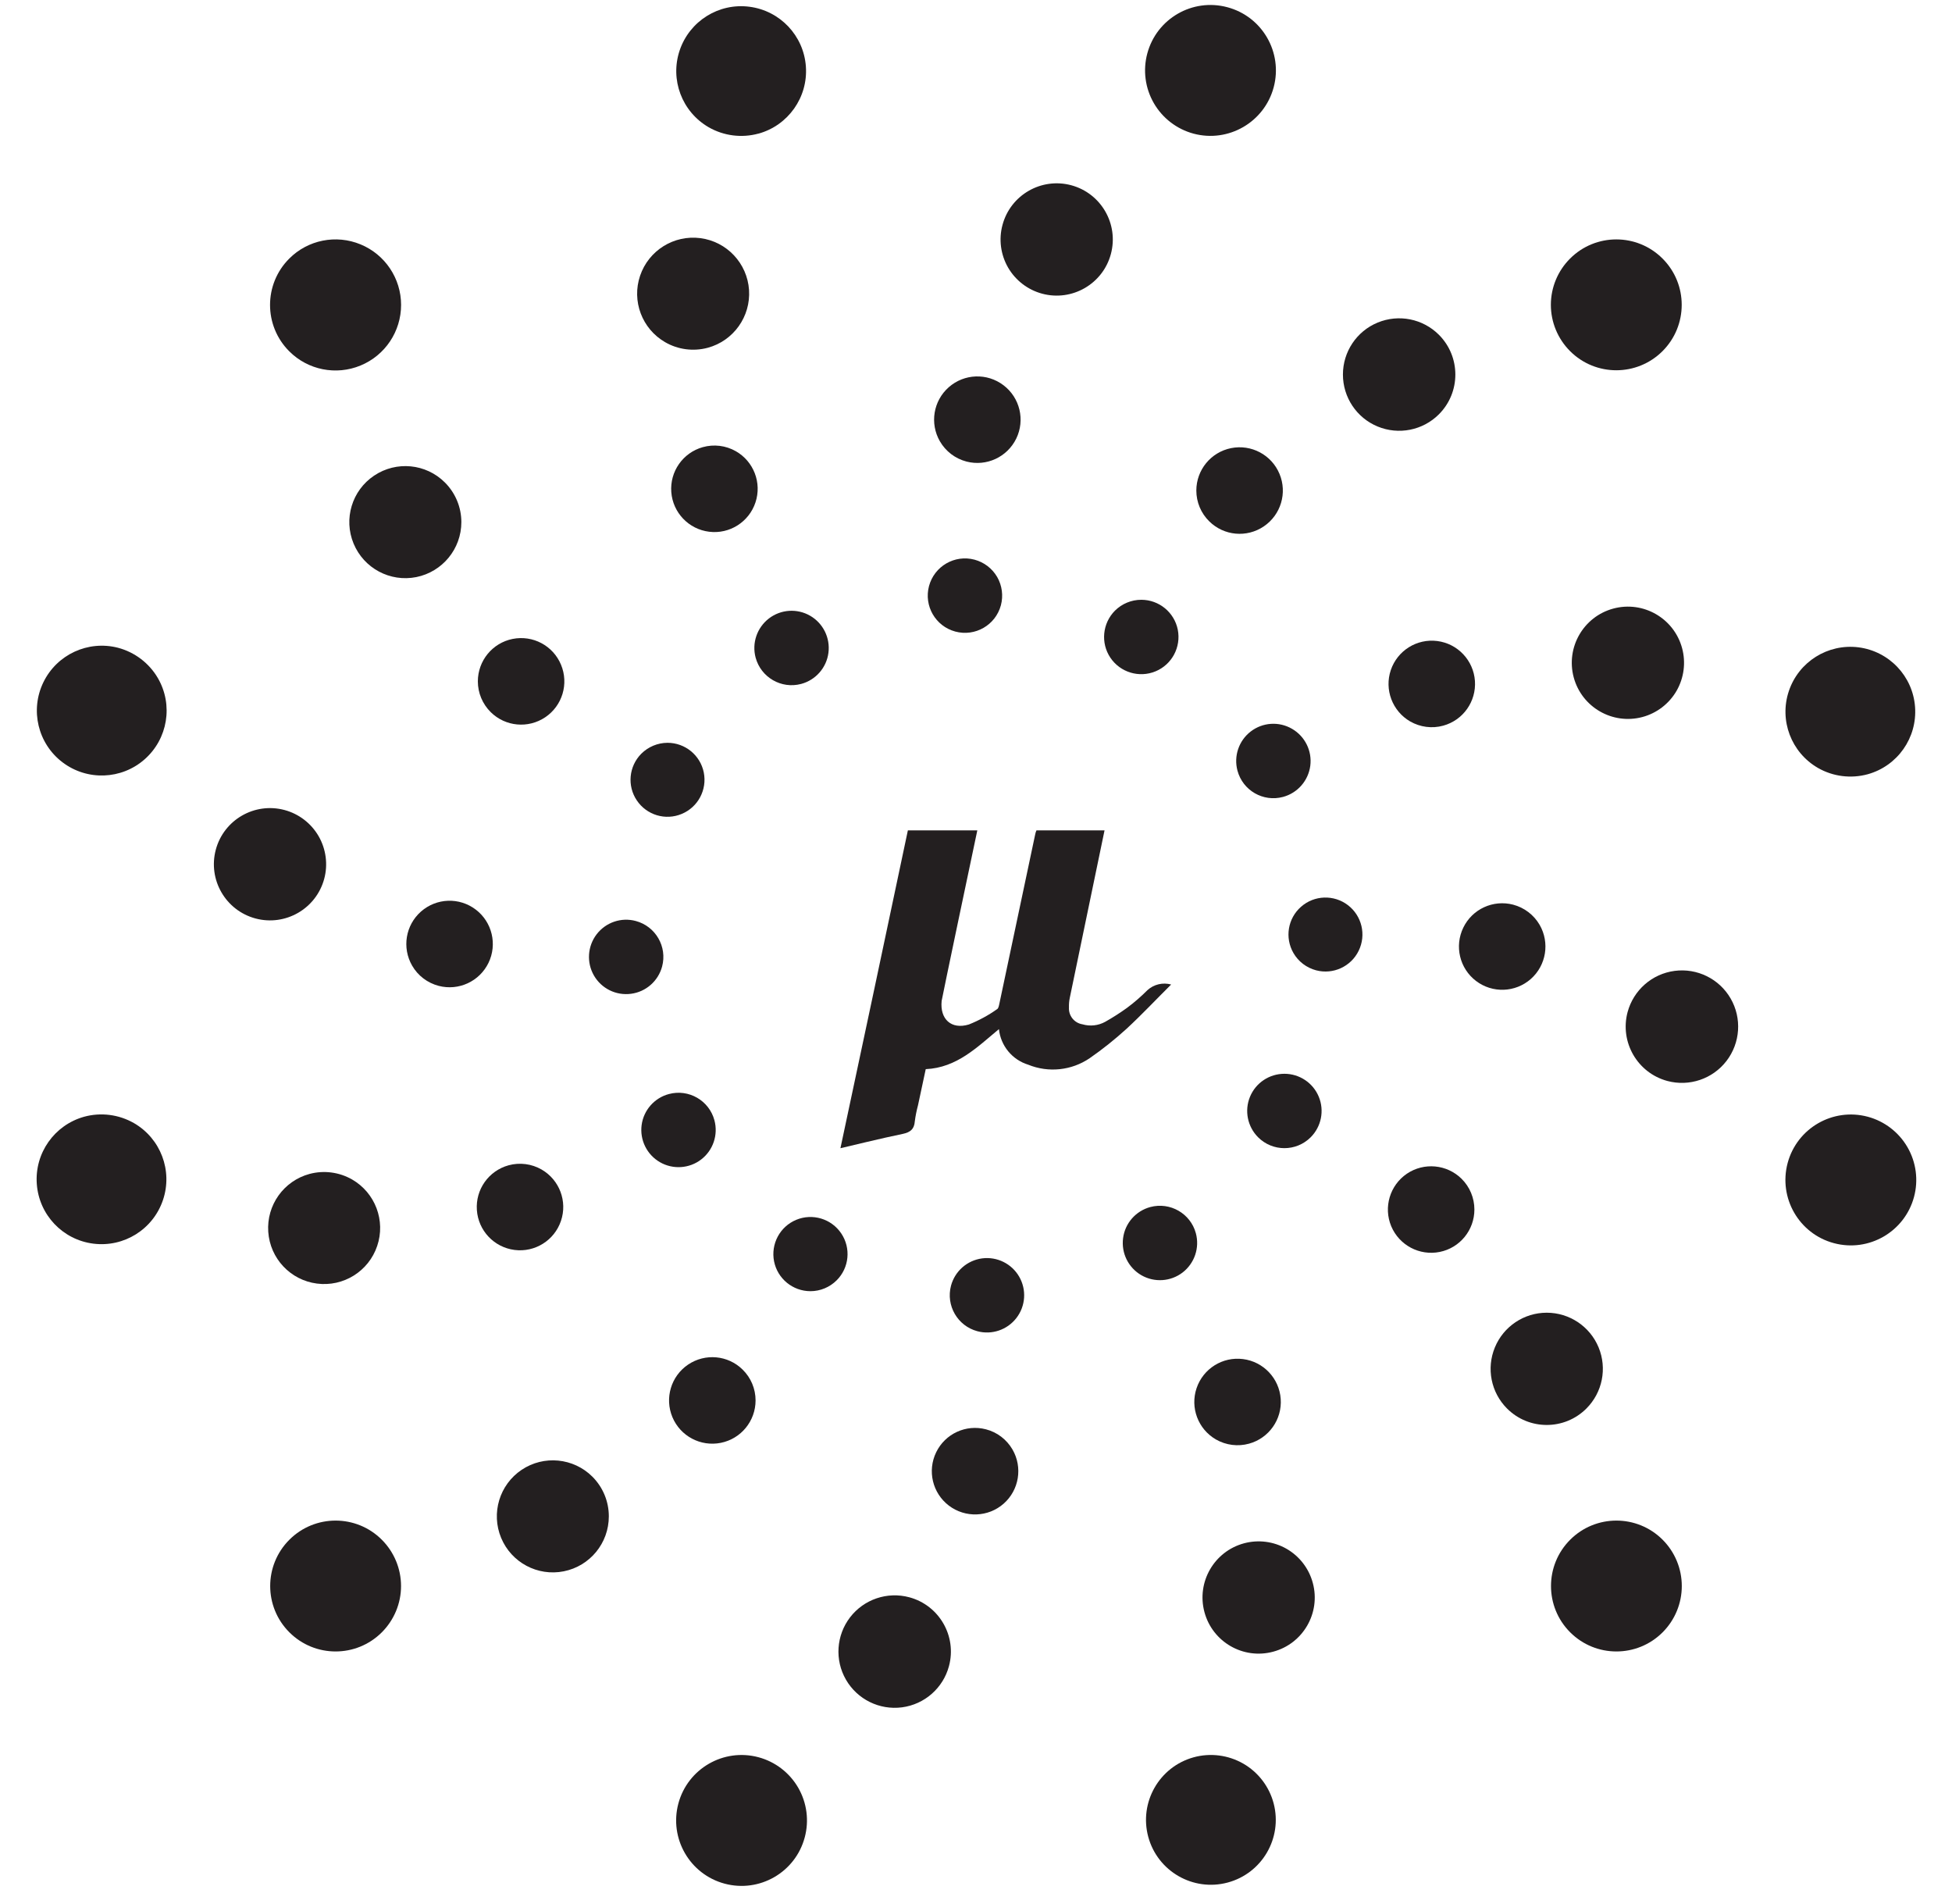 <?xml version="1.0" encoding="UTF-8"?>
<svg width="40px" height="39px" viewBox="0 0 40 39" version="1.1" xmlns="http://www.w3.org/2000/svg" xmlns:xlink="http://www.w3.org/1999/xlink">
    <!-- Generator: Sketch 50.2 (55047) - http://www.bohemiancoding.com/sketch -->
    <title>micronaut_mini</title>
    <desc>Created with Sketch.</desc>
    <defs></defs>
    <g id="Page-1" stroke="none" stroke-width="1" fill="none" fill-rule="evenodd">
        <g id="micronaut_mini" fill="#231F20" fill-rule="nonzero">
            <path d="M26.969,19.879 C27.318,19.971 27.684,19.803 27.842,19.478 C28,19.154 27.908,18.763 27.621,18.544 C27.334,18.325 26.932,18.338 26.661,18.577 C26.389,18.815 26.324,19.212 26.505,19.525 C26.606,19.7 26.773,19.827 26.969,19.879 Z" id="Path_242"></path>
            <path d="M26.291,16.327 C26.589,16.247 26.809,15.996 26.85,15.69 C26.89,15.385 26.742,15.085 26.475,14.931 C26.208,14.776 25.874,14.798 25.63,14.986 C25.385,15.174 25.278,15.491 25.358,15.789 C25.467,16.195 25.884,16.436 26.291,16.327 Z" id="Path_243"></path>
            <path d="M22.847,12.511 C22.591,12.769 22.551,13.172 22.753,13.474 C22.956,13.776 23.343,13.893 23.679,13.754 C24.015,13.615 24.205,13.258 24.135,12.901 C24.064,12.545 23.751,12.288 23.387,12.288 C23.185,12.288 22.991,12.368 22.847,12.511 Z" id="Path_244"></path>
            <path d="M19.969,11.466 C19.563,11.358 19.146,11.6 19.037,12.007 C18.929,12.413 19.17,12.83 19.576,12.939 C19.983,13.048 20.4,12.807 20.51,12.401 C20.562,12.206 20.535,11.997 20.434,11.821 C20.332,11.646 20.165,11.518 19.969,11.466 Z" id="Path_245"></path>
            <path d="M16.417,14.012 C16.715,13.932 16.936,13.681 16.976,13.375 C17.016,13.069 16.868,12.769 16.601,12.615 C16.334,12.461 16.001,12.483 15.756,12.671 C15.512,12.859 15.404,13.175 15.484,13.473 C15.594,13.879 16.011,14.12 16.417,14.012 Z" id="Path_246"></path>
            <path d="M13.14,15.443 C12.886,15.7 12.848,16.1 13.05,16.399 C13.252,16.699 13.637,16.815 13.97,16.675 C14.304,16.536 14.492,16.181 14.422,15.827 C14.351,15.473 14.04,15.218 13.678,15.218 C13.476,15.219 13.283,15.3 13.14,15.443 Z" id="Path_247"></path>
            <path d="M13.029,18.869 C12.731,18.788 12.415,18.896 12.227,19.14 C12.039,19.385 12.017,19.719 12.171,19.986 C12.325,20.253 12.625,20.401 12.931,20.36 C13.237,20.32 13.488,20.099 13.568,19.801 C13.676,19.395 13.435,18.978 13.029,18.869 Z" id="Path_248"></path>
            <path d="M13.707,22.414 C13.409,22.493 13.188,22.745 13.148,23.05 C13.108,23.356 13.256,23.656 13.523,23.81 C13.79,23.964 14.124,23.942 14.368,23.755 C14.613,23.567 14.72,23.25 14.64,22.952 C14.531,22.546 14.113,22.305 13.707,22.414 Z" id="Path_249"></path>
            <path d="M17.146,26.229 C17.402,25.973 17.441,25.571 17.239,25.27 C17.037,24.969 16.651,24.852 16.316,24.991 C15.981,25.13 15.792,25.486 15.862,25.842 C15.933,26.197 16.245,26.453 16.608,26.453 C16.81,26.453 17.003,26.372 17.146,26.229 Z" id="Path_250"></path>
            <path d="M20.027,27.273 C20.324,27.353 20.641,27.246 20.829,27.001 C21.017,26.757 21.039,26.423 20.885,26.156 C20.731,25.889 20.431,25.741 20.125,25.781 C19.819,25.822 19.568,26.042 19.488,26.34 C19.38,26.746 19.621,27.164 20.027,27.273 Z" id="Path_251"></path>
            <path d="M23.572,24.729 C23.274,24.809 23.053,25.061 23.014,25.367 C22.974,25.673 23.122,25.972 23.389,26.126 C23.657,26.28 23.991,26.257 24.235,26.069 C24.479,25.88 24.586,25.563 24.505,25.265 C24.395,24.86 23.977,24.621 23.572,24.729 Z" id="Path_252"></path>
            <path d="M26.858,23.3 C27.076,23.082 27.142,22.754 27.024,22.469 C26.906,22.184 26.628,21.999 26.32,21.999 C26.011,21.999 25.733,22.184 25.615,22.469 C25.497,22.754 25.563,23.082 25.781,23.3 C26.079,23.597 26.56,23.597 26.858,23.3 Z" id="Path_253"></path>
            <path d="M31.006,18.534 C30.597,18.428 30.17,18.624 29.986,19.004 C29.801,19.384 29.91,19.841 30.246,20.097 C30.582,20.353 31.052,20.336 31.369,20.057 C31.685,19.778 31.761,19.314 31.55,18.948 C31.431,18.743 31.235,18.594 31.006,18.534 Z" id="Path_254"></path>
            <path d="M29.574,14.867 C29.982,14.755 30.253,14.372 30.224,13.95 C30.194,13.529 29.872,13.187 29.453,13.133 C29.034,13.079 28.636,13.328 28.5,13.728 C28.365,14.128 28.531,14.568 28.896,14.78 C29.102,14.898 29.346,14.93 29.574,14.867 Z" id="Path_255"></path>
            <path d="M24.78,10.681 C25.08,10.978 25.548,11.021 25.898,10.784 C26.248,10.547 26.382,10.097 26.219,9.708 C26.056,9.318 25.641,9.098 25.227,9.181 C24.813,9.264 24.515,9.628 24.515,10.05 C24.515,10.287 24.61,10.515 24.78,10.681 Z" id="Path_256"></path>
            <path d="M19.805,9.456 C20.214,9.562 20.64,9.365 20.825,8.985 C21.009,8.605 20.9,8.148 20.564,7.893 C20.228,7.637 19.759,7.654 19.442,7.933 C19.125,8.212 19.049,8.675 19.26,9.041 C19.379,9.247 19.575,9.396 19.805,9.456 Z" id="Path_257"></path>
            <path d="M14.401,9.161 C13.994,9.275 13.724,9.66 13.756,10.082 C13.788,10.503 14.113,10.843 14.532,10.894 C14.951,10.946 15.348,10.694 15.481,10.293 C15.614,9.892 15.445,9.453 15.078,9.244 C14.872,9.127 14.629,9.097 14.401,9.161 Z" id="Path_258"></path>
            <path d="M10.056,14.59 C10.356,14.887 10.824,14.93 11.174,14.694 C11.524,14.458 11.659,14.008 11.496,13.618 C11.334,13.228 10.919,13.007 10.504,13.09 C10.09,13.173 9.792,13.537 9.792,13.96 C9.792,14.196 9.887,14.423 10.056,14.59 Z" id="Path_259"></path>
            <path d="M8.99,20.198 C9.399,20.304 9.825,20.107 10.01,19.727 C10.194,19.348 10.085,18.89 9.749,18.635 C9.413,18.379 8.944,18.396 8.627,18.675 C8.31,18.954 8.234,19.417 8.445,19.783 C8.563,19.989 8.76,20.138 8.99,20.198 Z" id="Path_260"></path>
            <path d="M10.421,23.874 C10.014,23.986 9.742,24.369 9.772,24.791 C9.801,25.212 10.124,25.554 10.543,25.608 C10.961,25.662 11.36,25.413 11.495,25.013 C11.631,24.613 11.465,24.173 11.099,23.961 C10.894,23.843 10.65,23.811 10.421,23.874 Z" id="Path_261"></path>
            <path d="M15.218,28.06 C14.918,27.763 14.45,27.721 14.1,27.957 C13.75,28.194 13.616,28.644 13.779,29.034 C13.942,29.423 14.357,29.643 14.771,29.56 C15.185,29.477 15.483,29.113 15.483,28.691 C15.483,28.454 15.388,28.226 15.218,28.06 Z" id="Path_262"></path>
            <path d="M20.204,29.283 C19.795,29.176 19.368,29.373 19.184,29.753 C18.999,30.133 19.108,30.59 19.444,30.846 C19.78,31.101 20.25,31.085 20.567,30.806 C20.884,30.526 20.959,30.062 20.748,29.697 C20.629,29.492 20.434,29.342 20.204,29.283 Z" id="Path_263"></path>
            <path d="M25.595,29.577 C26.002,29.465 26.274,29.081 26.244,28.66 C26.214,28.239 25.891,27.897 25.472,27.844 C25.053,27.79 24.655,28.04 24.52,28.44 C24.385,28.84 24.551,29.28 24.917,29.491 C25.123,29.609 25.367,29.64 25.595,29.577 Z" id="Path_264"></path>
            <path d="M29.949,24.149 C29.648,23.853 29.18,23.81 28.83,24.046 C28.481,24.283 28.346,24.733 28.509,25.123 C28.673,25.512 29.088,25.732 29.502,25.649 C29.916,25.566 30.213,25.202 30.213,24.78 C30.213,24.543 30.118,24.315 29.949,24.149 Z" id="Path_265"></path>
            <path d="M34.166,22.146 C34.616,22.267 35.095,22.105 35.379,21.736 C35.663,21.366 35.697,20.861 35.464,20.457 C35.231,20.053 34.777,19.83 34.315,19.891 C33.852,19.952 33.473,20.286 33.352,20.736 C33.189,21.35 33.553,21.98 34.166,22.146 Z" id="Path_266"></path>
            <path d="M34.469,13.278 C34.303,12.666 33.673,12.303 33.06,12.468 C32.447,12.633 32.084,13.264 32.248,13.877 C32.413,14.49 33.043,14.853 33.656,14.69 C33.951,14.611 34.203,14.418 34.356,14.153 C34.508,13.888 34.549,13.573 34.469,13.278 Z" id="Path_267"></path>
            <path d="M29.486,6.859 C29.156,6.529 28.661,6.431 28.23,6.609 C27.799,6.787 27.519,7.207 27.519,7.673 C27.519,8.14 27.799,8.56 28.23,8.738 C28.661,8.916 29.156,8.818 29.486,8.488 C29.935,8.038 29.935,7.309 29.486,6.859 Z" id="Path_268"></path>
            <path d="M21.356,6.017 C21.969,6.181 22.6,5.817 22.764,5.204 C22.928,4.591 22.565,3.96 21.951,3.795 C21.338,3.631 20.707,3.995 20.543,4.608 C20.463,4.903 20.505,5.217 20.657,5.481 C20.81,5.745 21.061,5.938 21.356,6.017 Z" id="Path_269"></path>
            <path d="M14.503,7.125 C15.031,6.982 15.385,6.486 15.349,5.94 C15.312,5.394 14.895,4.95 14.353,4.879 C13.81,4.808 13.293,5.13 13.117,5.648 C12.941,6.166 13.155,6.736 13.629,7.01 C13.893,7.163 14.208,7.204 14.503,7.125 Z" id="Path_270"></path>
            <path d="M9.116,9.884 C8.728,9.497 8.122,9.439 7.667,9.744 C7.212,10.048 7.036,10.632 7.246,11.137 C7.456,11.643 7.994,11.93 8.531,11.823 C9.067,11.715 9.454,11.244 9.454,10.697 C9.454,10.392 9.332,10.099 9.116,9.884 Z" id="Path_271"></path>
            <path d="M5.83,16.595 C5.217,16.431 4.586,16.795 4.422,17.408 C4.258,18.022 4.622,18.652 5.235,18.817 C5.848,18.981 6.479,18.618 6.644,18.004 C6.723,17.71 6.681,17.395 6.529,17.131 C6.376,16.867 6.125,16.674 5.83,16.595 Z" id="Path_272"></path>
            <path d="M6.342,24.051 C5.814,24.194 5.46,24.69 5.497,25.236 C5.534,25.783 5.951,26.227 6.494,26.297 C7.036,26.368 7.554,26.046 7.729,25.527 C7.905,25.009 7.69,24.439 7.216,24.165 C6.951,24.013 6.637,23.972 6.342,24.051 Z" id="Path_273"></path>
            <path d="M12.139,30.253 C11.751,29.867 11.144,29.808 10.689,30.113 C10.235,30.418 10.059,31.001 10.269,31.507 C10.479,32.012 11.016,32.299 11.553,32.192 C12.09,32.085 12.476,31.614 12.476,31.066 C12.476,30.761 12.355,30.469 12.139,30.253 Z" id="Path_274"></path>
            <path d="M18.633,32.724 C18.183,32.603 17.704,32.765 17.42,33.134 C17.136,33.504 17.102,34.008 17.335,34.412 C17.568,34.816 18.021,35.039 18.483,34.979 C18.945,34.918 19.325,34.586 19.446,34.135 C19.611,33.521 19.247,32.889 18.633,32.724 Z" id="Path_275"></path>
            <path d="M25.493,31.618 C24.88,31.783 24.516,32.413 24.681,33.027 C24.845,33.64 25.476,34.004 26.089,33.839 C26.703,33.675 27.067,33.044 26.902,32.431 C26.823,32.136 26.631,31.885 26.366,31.732 C26.102,31.58 25.788,31.539 25.493,31.618 Z" id="Path_276"></path>
            <path d="M32.508,28.857 C32.837,28.528 32.936,28.034 32.758,27.604 C32.58,27.174 32.16,26.894 31.695,26.894 C31.23,26.894 30.811,27.174 30.633,27.604 C30.455,28.034 30.553,28.528 30.882,28.857 C31.331,29.306 32.059,29.306 32.508,28.857 Z" id="Path_277"></path>
            <path d="M38.274,22.879 C37.558,22.688 36.824,23.112 36.632,23.827 C36.441,24.543 36.865,25.278 37.58,25.469 C38.295,25.661 39.03,25.236 39.222,24.521 C39.314,24.178 39.266,23.812 39.088,23.504 C38.91,23.196 38.617,22.971 38.274,22.879 Z" id="Path_278"></path>
            <path d="M38.274,15.862 C38.884,15.692 39.289,15.116 39.243,14.484 C39.197,13.853 38.712,13.342 38.084,13.262 C37.456,13.183 36.859,13.557 36.657,14.157 C36.455,14.757 36.704,15.416 37.253,15.733 C37.562,15.91 37.93,15.956 38.274,15.862 Z" id="Path_279"></path>
            <path d="M32.174,7.194 C32.697,7.717 33.546,7.716 34.069,7.193 C34.592,6.669 34.592,5.821 34.069,5.298 C33.546,4.774 32.697,4.774 32.174,5.297 C31.922,5.548 31.78,5.889 31.78,6.245 C31.78,6.601 31.922,6.942 32.174,7.194 Z" id="Path_280"></path>
            <path d="M24.458,2.738 C25.173,2.929 25.908,2.504 26.1,1.789 C26.291,1.074 25.867,0.339 25.151,0.148 C24.436,-0.044 23.701,0.381 23.51,1.096 C23.418,1.439 23.466,1.805 23.644,2.113 C23.822,2.421 24.115,2.646 24.458,2.738 Z" id="Path_281"></path>
            <path d="M15.542,2.738 C16.152,2.569 16.559,1.993 16.514,1.362 C16.469,0.73 15.984,0.218 15.356,0.138 C14.728,0.057 14.131,0.431 13.928,1.031 C13.725,1.631 13.974,2.29 14.522,2.607 C14.831,2.784 15.198,2.831 15.542,2.737 L15.542,2.738 Z" id="Path_282"></path>
            <path d="M5.926,7.196 C6.309,7.581 6.887,7.696 7.389,7.488 C7.891,7.281 8.219,6.791 8.219,6.247 C8.219,5.704 7.891,5.214 7.389,5.007 C6.887,4.799 6.309,4.914 5.926,5.299 C5.403,5.823 5.403,6.672 5.926,7.196 Z" id="Path_283"></path>
            <path d="M2.418,13.271 C1.805,13.113 1.165,13.409 0.889,13.978 C0.612,14.548 0.776,15.234 1.28,15.617 C1.784,16 2.489,15.975 2.964,15.556 C3.439,15.137 3.553,14.442 3.236,13.894 C3.057,13.586 2.762,13.362 2.418,13.271 Z" id="Path_284"></path>
            <path d="M1.724,22.879 C1.114,23.049 0.708,23.625 0.754,24.256 C0.799,24.888 1.284,25.4 1.912,25.479 C2.541,25.559 3.138,25.185 3.34,24.584 C3.542,23.984 3.292,23.325 2.744,23.009 C2.434,22.832 2.068,22.785 1.724,22.879 Z" id="Path_285"></path>
            <path d="M7.824,31.545 C7.301,31.022 6.452,31.022 5.929,31.546 C5.406,32.069 5.406,32.918 5.929,33.441 C6.452,33.965 7.301,33.965 7.824,33.442 C8.076,33.19 8.218,32.849 8.218,32.494 C8.218,32.138 8.076,31.797 7.824,31.545 Z" id="Path_286"></path>
            <path d="M15.542,36.001 C14.827,35.81 14.093,36.234 13.901,36.949 C13.71,37.664 14.133,38.399 14.848,38.591 C15.563,38.783 16.298,38.36 16.49,37.645 C16.583,37.301 16.535,36.935 16.357,36.626 C16.179,36.318 15.886,36.093 15.542,36.001 Z" id="Path_287"></path>
            <path d="M24.458,36.003 C23.753,36.199 23.339,36.927 23.53,37.633 C23.722,38.339 24.448,38.757 25.155,38.569 C25.862,38.381 26.284,37.657 26.1,36.949 C26.01,36.605 25.786,36.31 25.477,36.132 C25.168,35.955 24.801,35.908 24.458,36.003 Z" id="Path_288"></path>
            <path d="M34.07,31.545 C33.547,31.022 32.698,31.022 32.175,31.546 C31.652,32.069 31.652,32.918 32.175,33.441 C32.698,33.965 33.547,33.965 34.07,33.442 C34.322,33.19 34.463,32.849 34.463,32.494 C34.463,32.138 34.322,31.797 34.07,31.545 Z" id="Path_289"></path>
            <path d="M24,20.169 C23.683,20.484 23.392,20.794 23.082,21.08 C22.844,21.296 22.593,21.497 22.329,21.68 C21.958,21.932 21.486,21.982 21.07,21.813 C20.742,21.712 20.506,21.426 20.47,21.084 C20.027,21.45 19.61,21.875 18.97,21.904 C18.919,22.146 18.865,22.394 18.812,22.642 C18.783,22.751 18.76,22.862 18.746,22.974 C18.734,23.132 18.657,23.196 18.502,23.23 C18.117,23.307 17.281,23.511 17.222,23.524 C17.687,21.344 18.148,19.173 18.604,17.012 L20.027,17.012 C19.951,17.364 19.3,20.464 19.296,20.506 C19.258,20.879 19.493,21.098 19.854,20.989 C20.059,20.907 20.253,20.802 20.432,20.675 C20.461,20.659 20.47,20.602 20.479,20.562 C20.724,19.407 20.969,18.252 21.212,17.099 C21.217,17.069 21.226,17.04 21.239,17.012 L22.634,17.012 C22.559,17.369 22.085,19.651 21.921,20.447 C21.908,20.51 21.903,20.575 21.905,20.639 C21.894,20.808 22.013,20.958 22.18,20.985 C22.337,21.031 22.505,21.013 22.648,20.934 C22.801,20.848 22.949,20.753 23.091,20.651 C23.241,20.54 23.382,20.417 23.514,20.285 C23.645,20.166 23.828,20.123 23.999,20.17 L24,20.169 Z" id="Path_290"></path>
        </g>
    </g>
</svg>